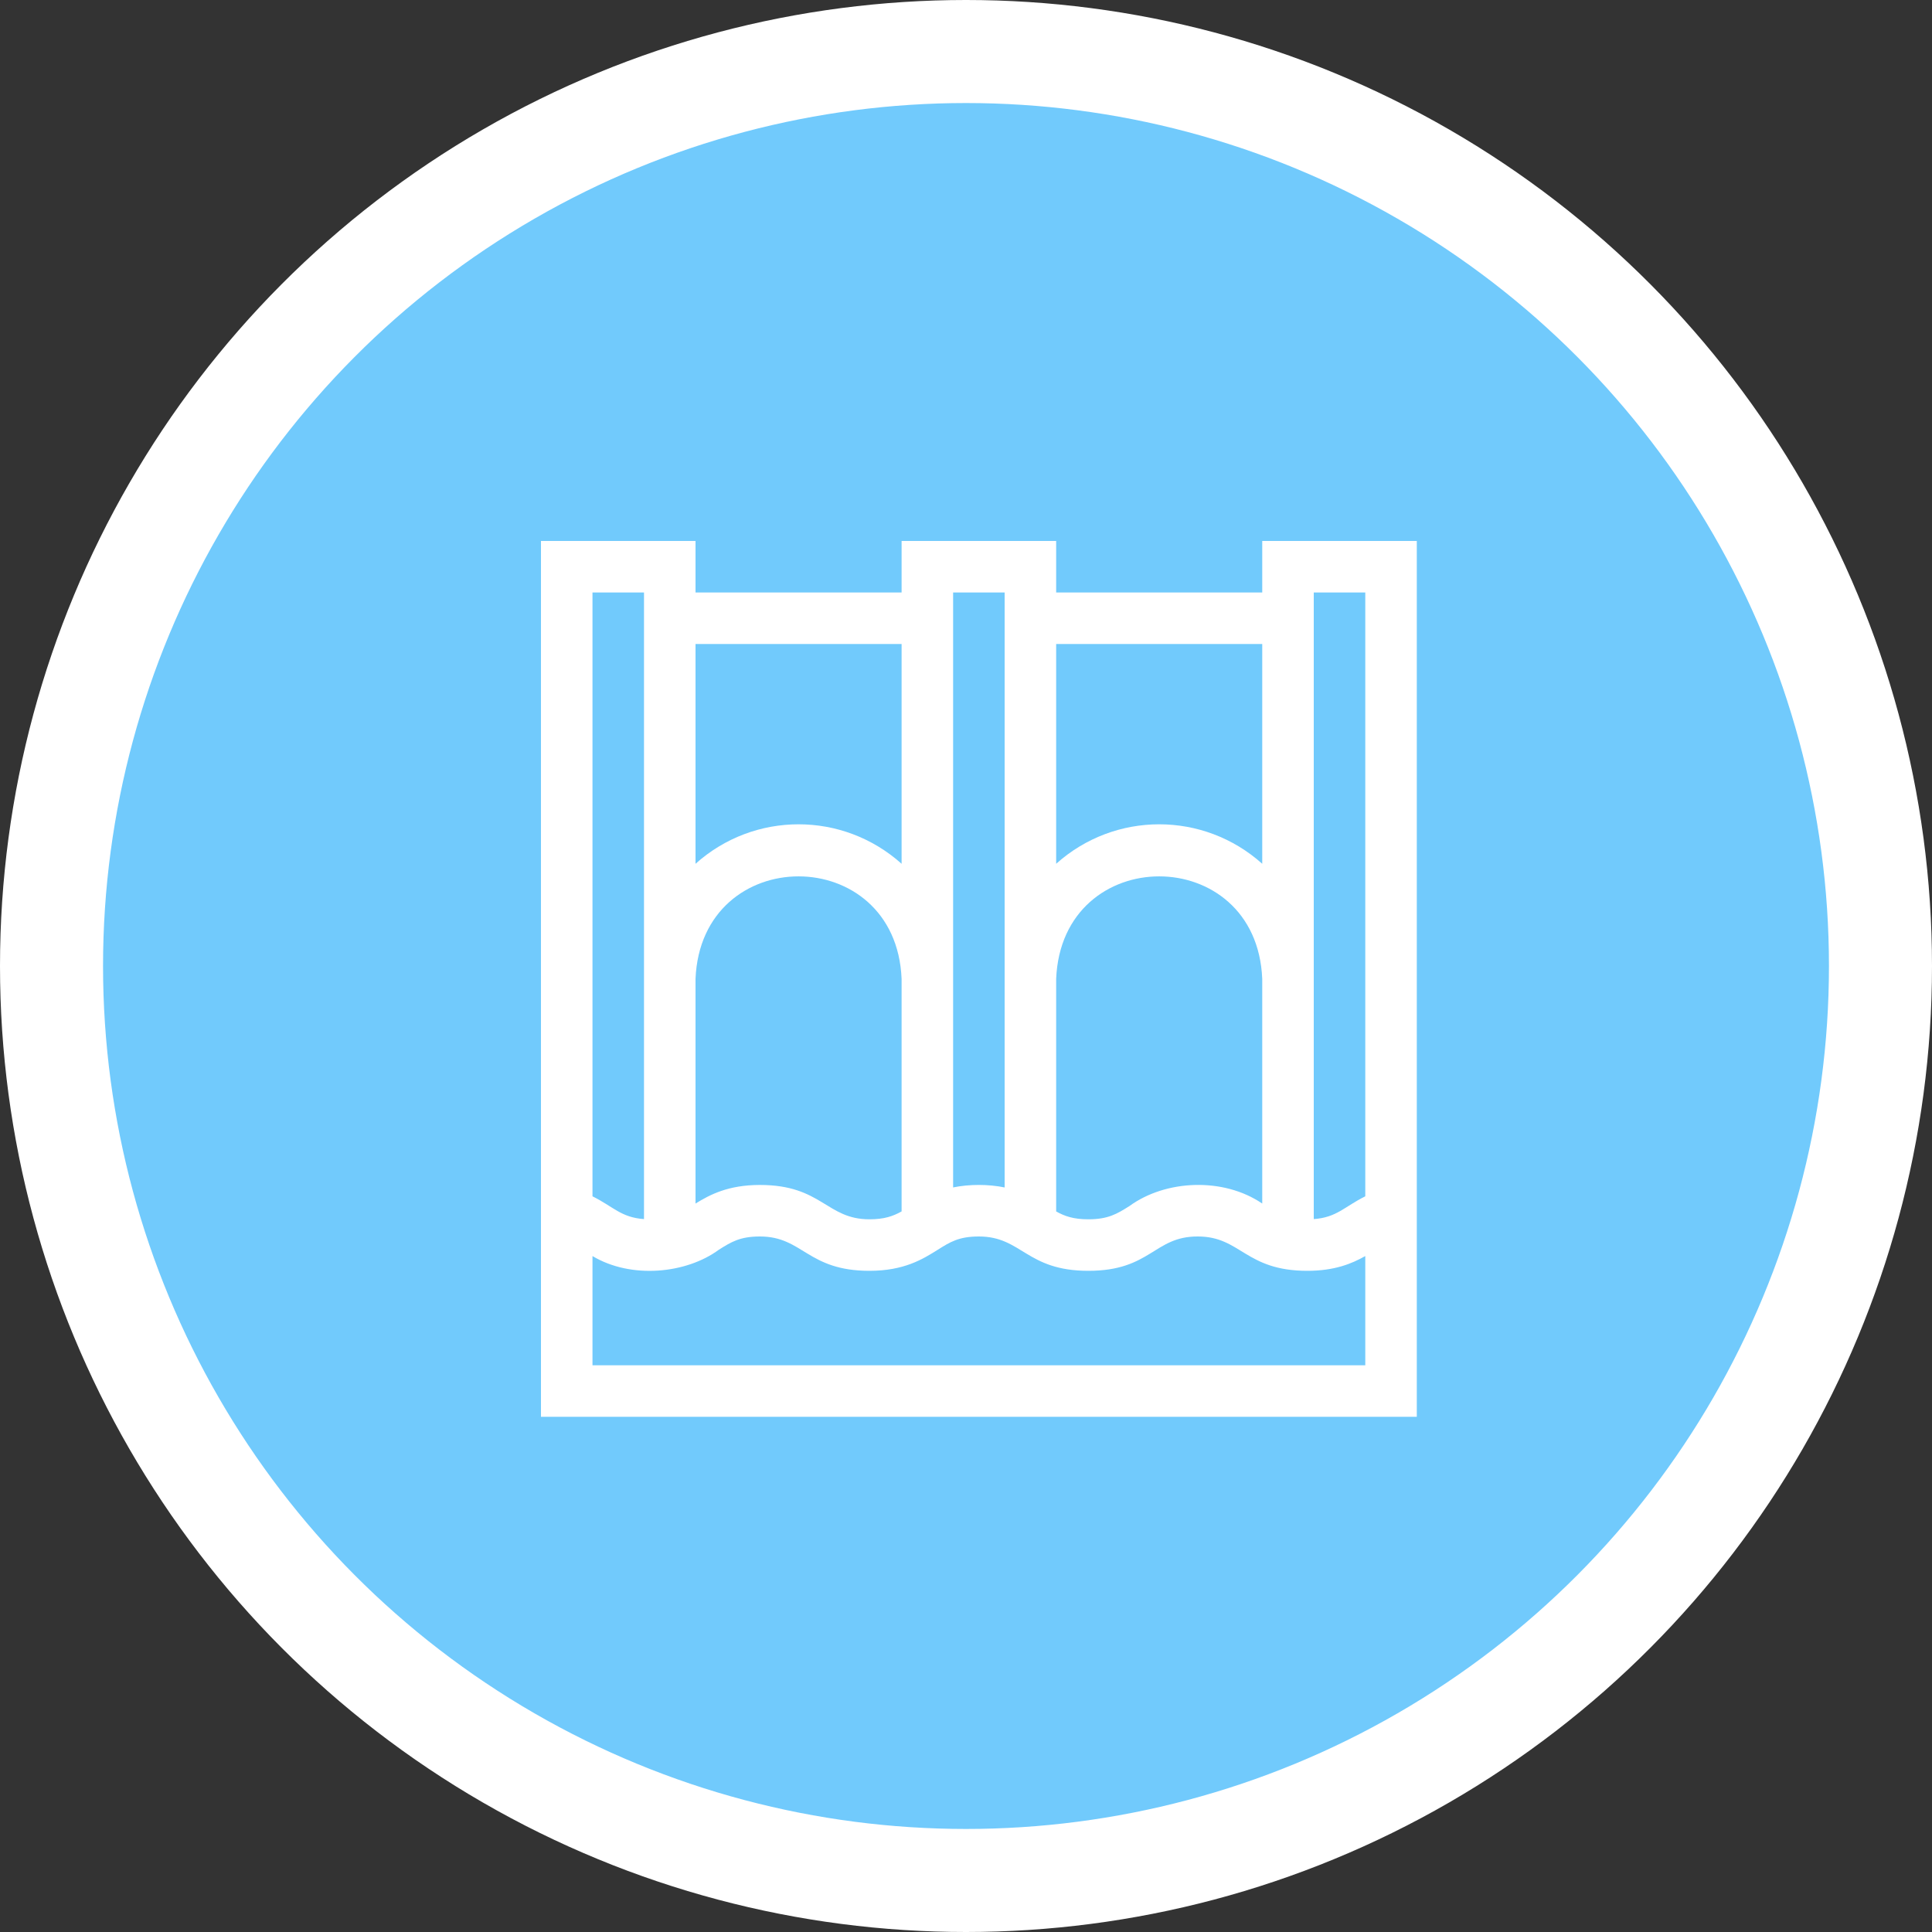 <svg width="75" height="75" viewBox="0 0 75 75" fill="none" xmlns="http://www.w3.org/2000/svg">
<rect x="0" y="0" width="75" height="75" fill="#333333" stroke="none"/>
<circle cx="37.5" cy="37.5" r="35.5" fill="#71CAFC" stroke="white" stroke-width="4"/>
<g clip-path="url(#clip0_54_12)">
<path d="M49 21V23H41V21H35V23H27V21H21V55H55V21H49ZM51 23H53V46.441C52.19 46.842 51.894 47.262 51 47.325V23ZM41 38C41.22 32.692 48.782 32.696 49 38V46.722C47.494 45.694 45.249 45.794 43.843 46.82C43.368 47.118 43.024 47.333 42.249 47.333C41.67 47.333 41.332 47.213 41 47.028V38ZM49 25V33.532C46.72 31.488 43.279 31.489 41 33.532V25H49ZM37 23H39V46.097C38.37 45.967 37.63 45.967 37 46.096V23ZM27 38C27.22 32.692 34.782 32.696 35 38V47.027C34.667 47.213 34.329 47.333 33.75 47.333C32.075 47.333 31.91 46 29.5 46C28.268 46 27.557 46.378 27 46.722V38ZM35 25V33.532C32.72 31.488 29.279 31.489 27 33.532V25H35ZM25 23V47.325C24.106 47.262 23.81 46.842 23 46.441V23H25ZM53 53H23L23 48.76C24.503 49.661 26.643 49.445 27.906 48.514C28.382 48.215 28.725 48 29.5 48C31.175 48 31.339 49.333 33.75 49.333C35.1 49.333 35.824 48.879 36.406 48.514C36.881 48.215 37.225 48 37.999 48C39.674 48 39.839 49.333 42.249 49.333C44.682 49.333 44.793 47.993 46.499 48C48.175 48 48.339 49.333 50.75 49.333C51.805 49.333 52.478 49.056 53 48.76V53Z" fill="white"/>
</g>
<defs>
<clipPath id="clip0_54_12">
<rect width="34" height="34" fill="white" transform="translate(21 21)"/>
</clipPath>
</defs>
</svg>
